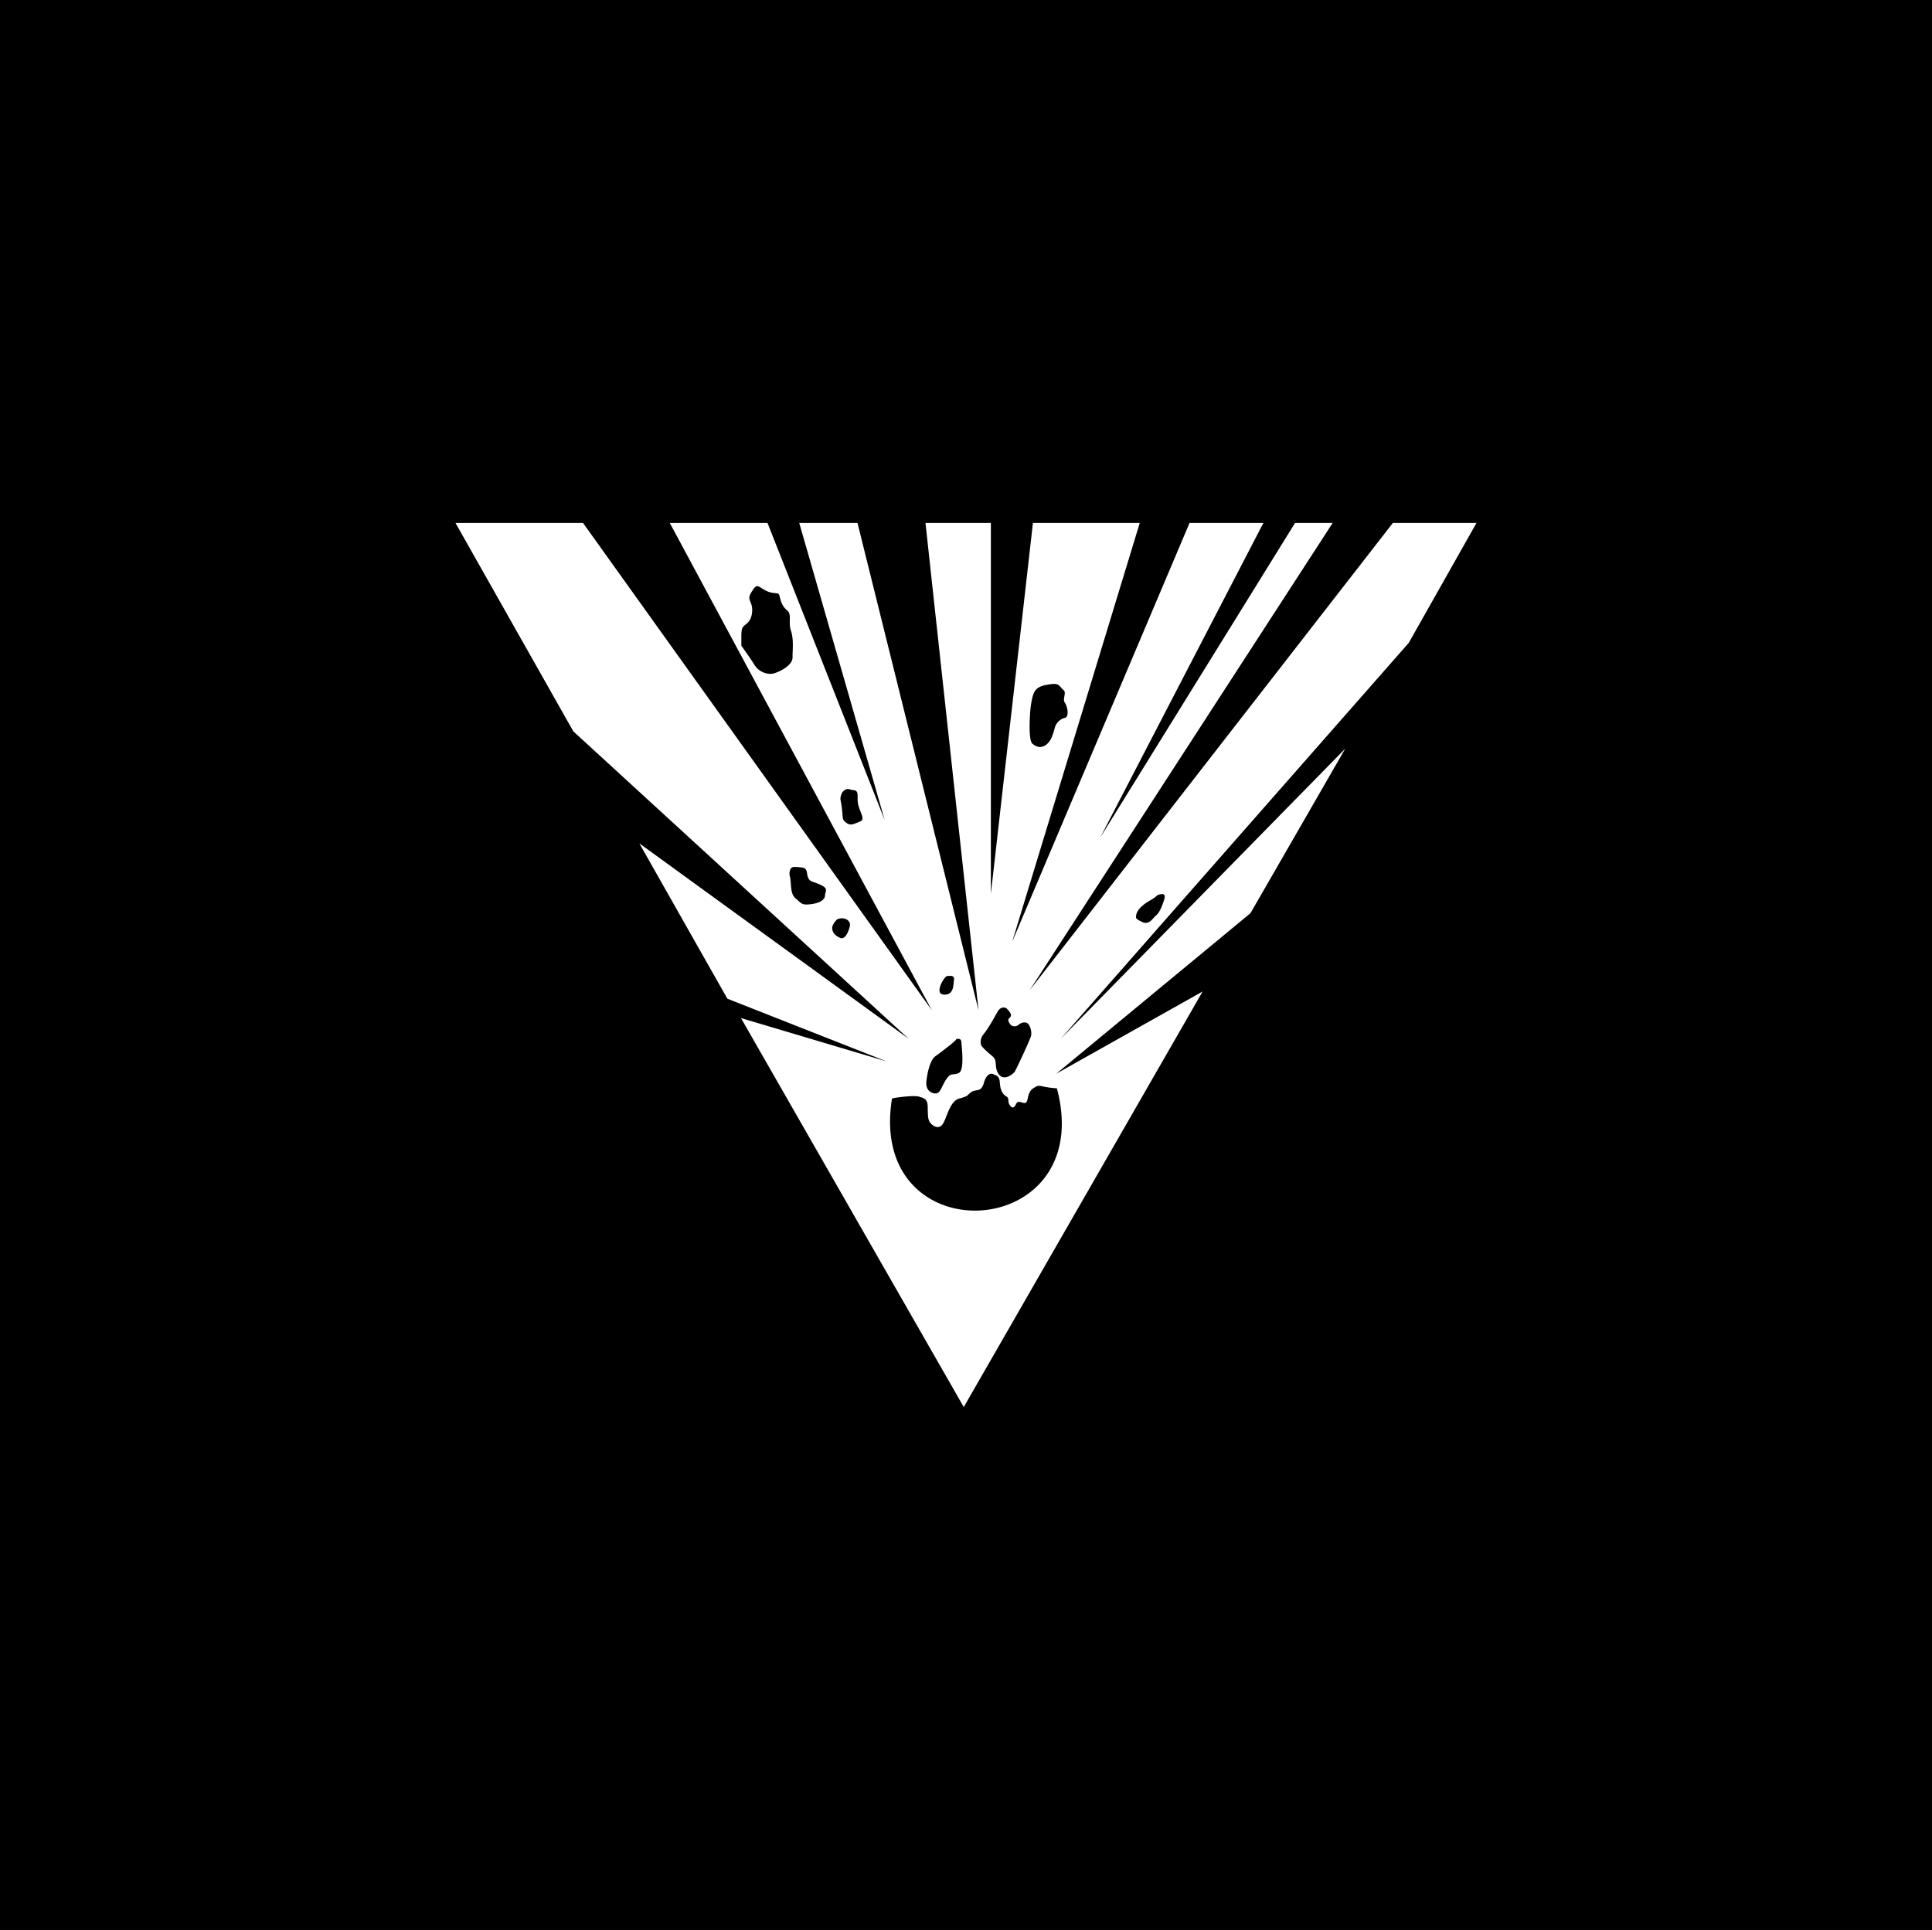 <svg id="Ebene_1" data-name="Ebene 1" xmlns="http://www.w3.org/2000/svg" viewBox="0 0 1135.28 1134.36"><rect x="0" y="0" width="1135.28" height="1134.36" fill="#808080" stroke="none"/><defs><style>.cls-1{stroke:#000;stroke-miterlimit:10;}.cls-2{fill:#fff;}</style></defs><title>schwarzpulver_logo</title><rect class="cls-1" x="-77.55" y="-56.19" width="1286.46" height="1249.07"/><path class="cls-2" d="M267.65,307.36h74.94l205,286.45L393.57,307.36H451L519.86,482,469.65,307.36h34.23L575,593.81,543.83,307.36h38.42v218l24.72-218h62.77L594.8,553.48,699,307.36H742.4L646.53,492.24,761,307.36H783.1L605.07,582,818.48,307.36h49.14L827.8,377.87,623.33,610.54,790.51,440l-55.72,96.74L620.67,631.09l86-48.32L566.32,827,435.41,598.37,521,623.86,427.42,587l-51.73-91.3L533.94,610.54,336.89,429.85ZM524.16,645.67c-14.91,92.42,121.09,85,96.89-6a61.13,61.13,0,0,1-7.77-1c-3-.69-3.27-.84-6.16,1s-3,5.74-3.5,7.11-.83,2-3.34,1.14-2.89.38-3.5,1.52-1.68,2.59-3.35.23.08-4-2.28-5.4-3.35-3.95-3.65-8.14-2.21-3.8-3.5-4.64-4.19-.83-5.86,5-4.49,3.43-7.3,5.33-1.37,2.36-7,3.8-7.23,10.57-9.58,14.6-6,1.75-7.61-.3-1.37-4.94-1.52-9.66-2.59-4.87-5.1-5.7-11.89.24-15.23.93Zm25.49-24.86c-3.09,2.23-4.82,9.84-5.3,15s3.14,7.12,5.79,6.84,3.35-4.81,6.14-8.65,3.56-1.74,7.15-3.35,1.5-16.82,1.5-17.93-.35-2.58-3-2C562.38,611.35,552.69,618.62,549.65,620.81ZM576.44,614c.56,1.75,4.92,5.17,7,7.05,2.44,2.16,1.21,5.28,2.37,8.3,2.95,7.71,9.7,1.75,10.54.42s9.21-19.18,9.56-21.07a9.6,9.6,0,0,0-1.54-6.7c-1.32-1.6-3.84-1.25-5.72.21a3.54,3.54,0,0,1-3.56.84c-.84-.07-2.09-1.54-2.51-3s1-1.68,1.4-2.86-.56-2.37-2-4-3.84-1.25-5.23.63-4.84,9.27-9.42,14.86A7.1,7.1,0,0,0,576.44,614ZM556,573.87c-2.61,2.51-6.8,10.65-1.1,10.75s5.28-5.84,5.7-9S556,573.87,556,573.87Zm115.07-32c4.24,2.06,6.2-2.07,8.15-3.7s3.37-4.68,4.9-9.46-3.16-2.93-4-2.5-.54.87-3.8,2.72-8.33,5.23-8.7,9.24C667.5,539.37,666.85,539.81,671.09,541.88ZM489,545.6c.1,2.43,1.77,4.36,4.6,5.61s4.8-2.93,5.75-6.69-3.77-6-7.53-4.08C491.84,540.44,488.91,543.16,489,545.6Zm-24.67-29.72c.73,4.6,0,9.61,3.34,12.33s3.24,3.87,8.68,3.24,8.36-2.61,8.46-5.22,2.2-3.77-2.3-6-6.53-1.67-7.65-4.39,0-5.65-3.95-6-5.64-.84-6.58,1.36A6.71,6.71,0,0,0,464.35,515.88Zm29.48-46.26c1.77,8.75.83,11.58,2.25,12.88s2.95,3,6.38,1.54,5.43-1.3,3.78-5.56-2.13-5.55-2.25-8.27.6-5.55-2.36-5.79-2.95-1.42-5.32,0S493.83,469.62,493.83,469.62Zm111.55-51.4c-.59,8.74-.59,17.49,1.42,19s4.37,2.84,7.68.71,4.49-7.09,5.32-10a8.26,8.26,0,0,1,5.91-6c2.83-.59,1.53-6.85,0-9s1.29-5.79-.83-7.44-2.25-4-6.74-3.43S610,403.21,608,406.4,605.38,418.22,605.38,418.22ZM435.63,379.47c4.23,6.11,5,7,7.67,11.28s7.84,6.11,11.6,5,10.81-4.85,10.81-9.24.79-10.81-.94-15.83.79-9.56-2.35-12.07-3.76-5.95-4.38-8.46-2.65-.63-7.28-2.66-5.57-5-8.24-.94-2.66,4.7-1.25,8,.78,8.78-1.73,11.28-3.91,2-3.91,7.84Z"/></svg>